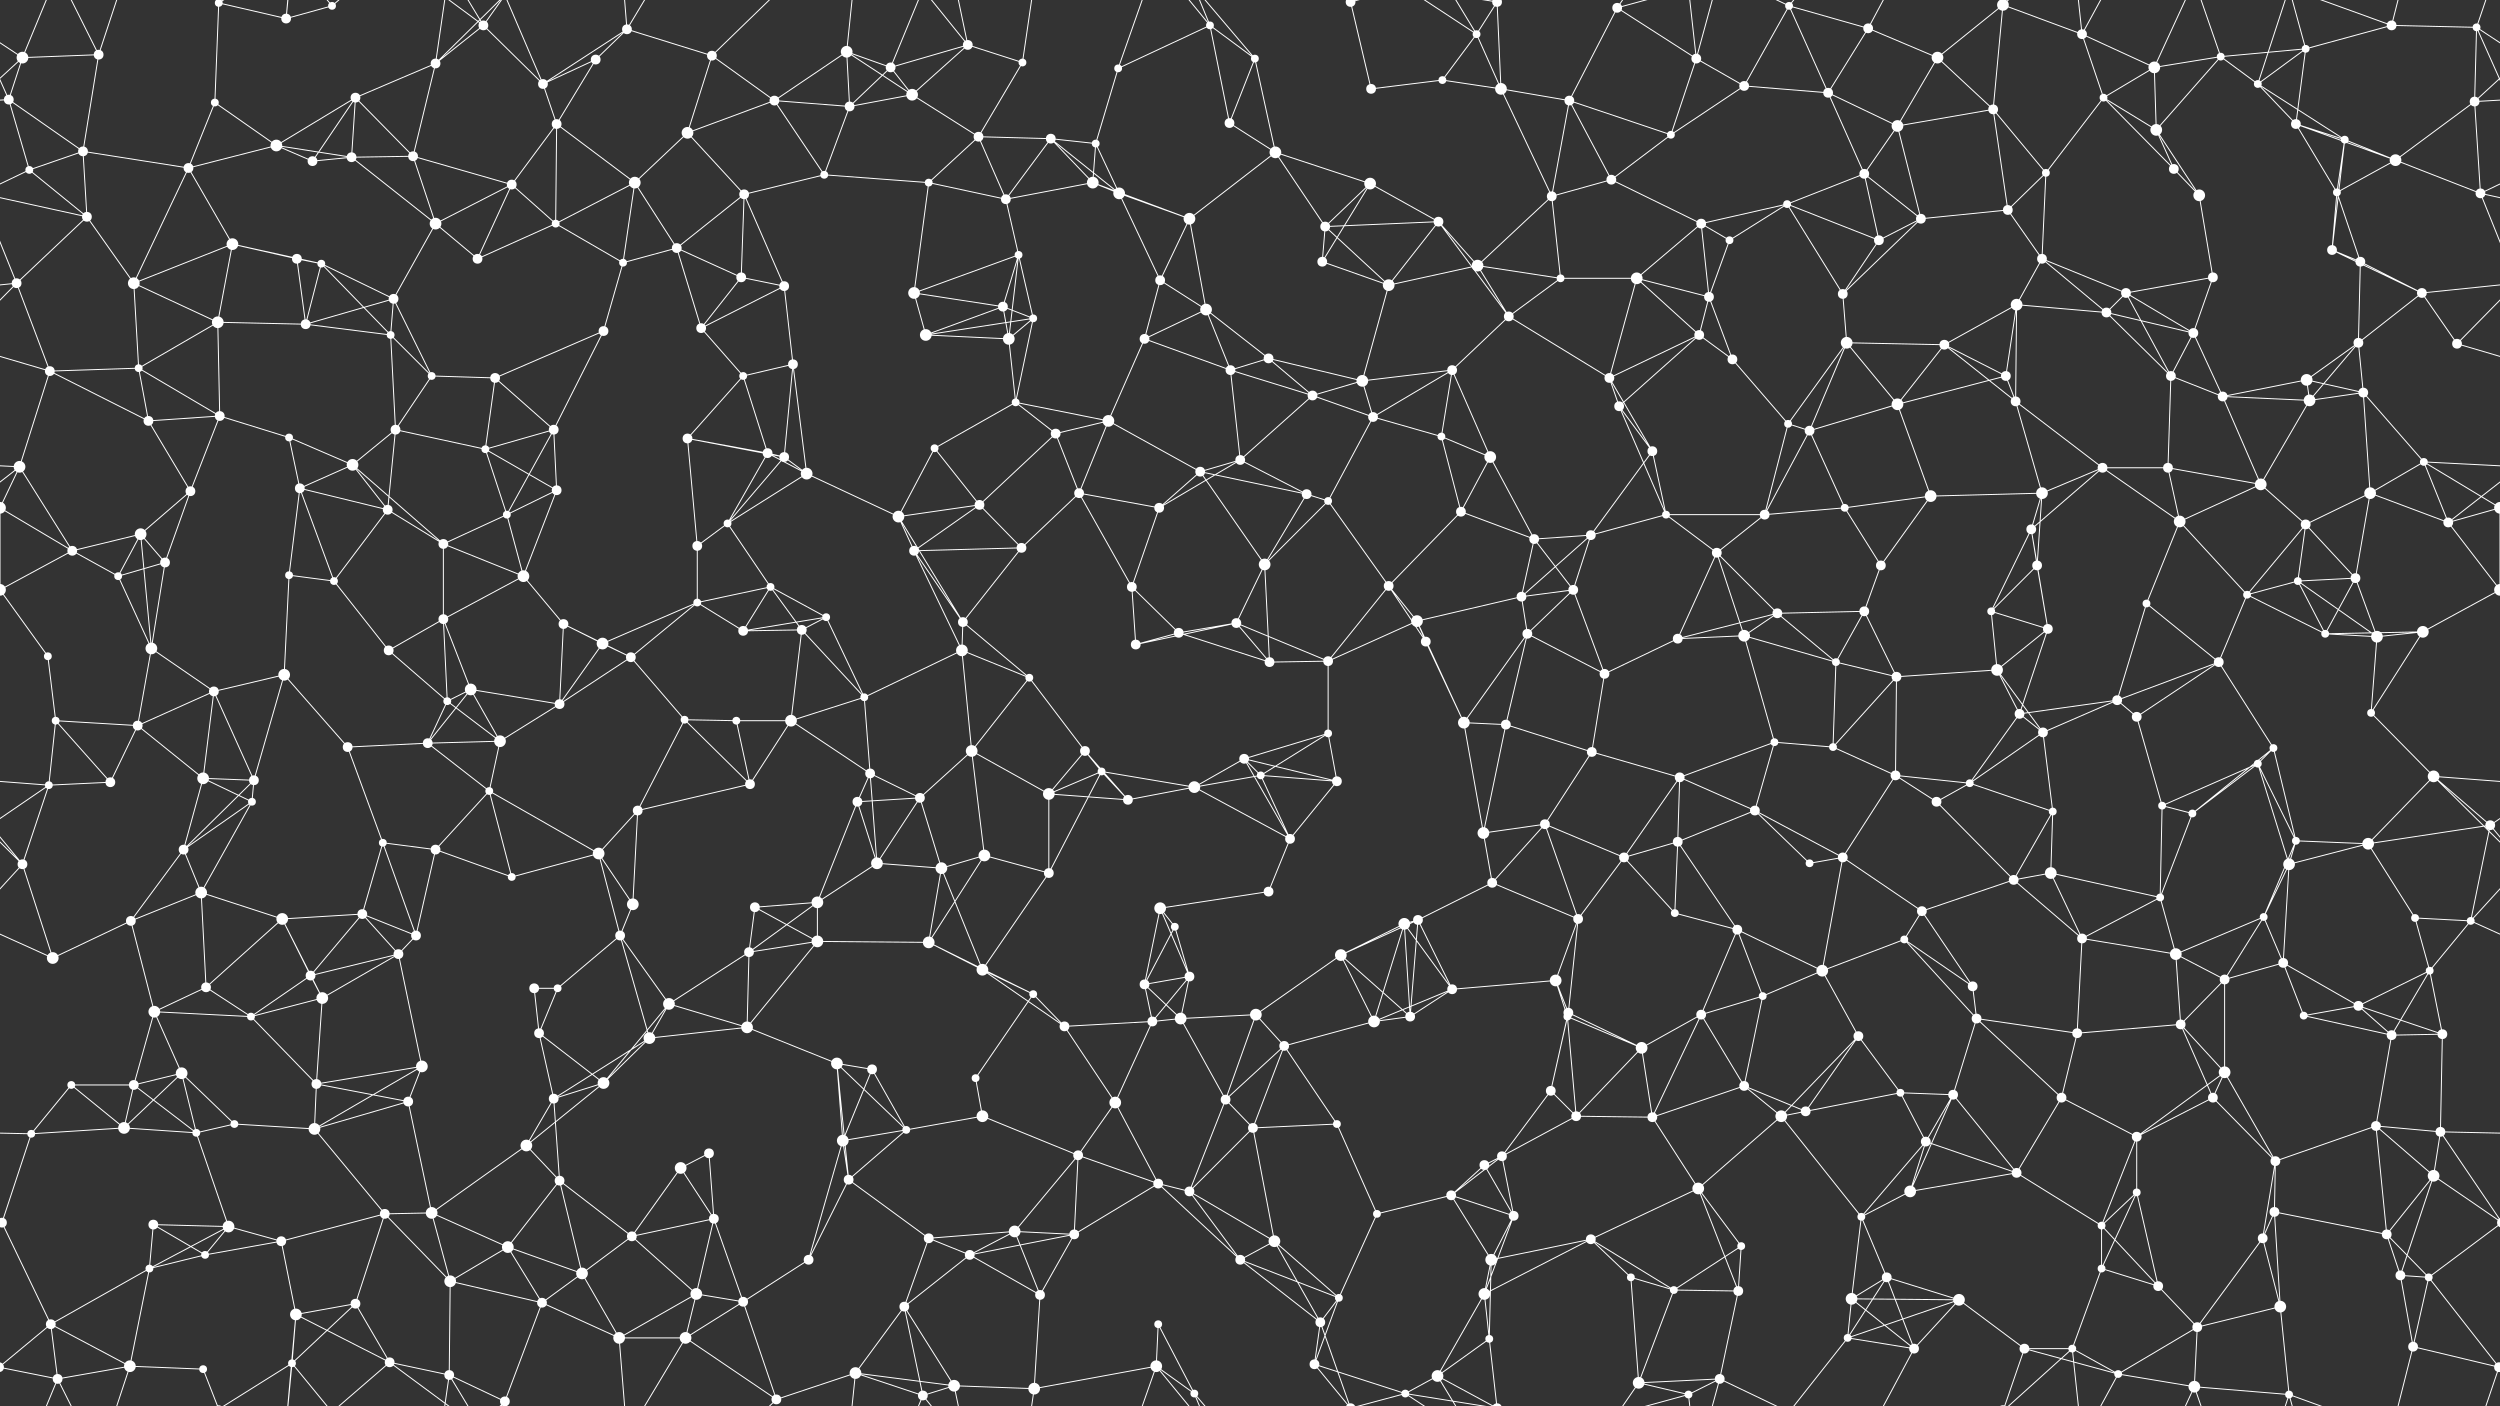 <svg xmlns="http://www.w3.org/2000/svg" width="2560" height="1440" fill="#fff"><rect width="100%" height="100%" fill="#333333" stroke="none"/><circle cx="23" cy="59" r="6"/><circle cx="101" cy="56" r="5"/><circle cx="224" cy="3" r="4"/><circle cx="224" cy="1443" r="4"/><circle cx="293" cy="19" r="5"/><circle cx="340" cy="6" r="4"/><circle cx="446" cy="65" r="5"/><circle cx="495" cy="26" r="5"/><circle cx="610" cy="61" r="5"/><circle cx="642" cy="30" r="5"/><circle cx="729" cy="57" r="5"/><circle cx="867" cy="53" r="6"/><circle cx="912" cy="69" r="5"/><circle cx="991" cy="46" r="5"/><circle cx="1047" cy="64" r="4"/><circle cx="1145" cy="70" r="4"/><circle cx="1239" cy="26" r="4"/><circle cx="1285" cy="60" r="4"/><circle cx="1383" cy="2" r="5"/><circle cx="1383" cy="1442" r="5"/><circle cx="1512" cy="35" r="4"/><circle cx="1533" cy="2" r="5"/><circle cx="1533" cy="1442" r="5"/><circle cx="1656" cy="8" r="5"/><circle cx="1737" cy="60" r="5"/><circle cx="1832" cy="6" r="4"/><circle cx="1913" cy="29" r="5"/><circle cx="1984" cy="59" r="6"/><circle cx="2051" cy="5" r="6"/><circle cx="2051" cy="1445" r="6"/><circle cx="2132" cy="35" r="5"/><circle cx="2206" cy="69" r="6"/><circle cx="2274" cy="58" r="4"/><circle cx="2361" cy="50" r="4"/><circle cx="2449" cy="26" r="5"/><circle cx="2536" cy="28" r="4"/><circle cx="9" cy="102" r="5"/><circle cx="85" cy="155" r="5"/><circle cx="220" cy="105" r="4"/><circle cx="283" cy="149" r="6"/><circle cx="364" cy="100" r="5"/><circle cx="423" cy="160" r="5"/><circle cx="556" cy="86" r="5"/><circle cx="570" cy="127" r="5"/><circle cx="704" cy="136" r="6"/><circle cx="793" cy="103" r="5"/><circle cx="870" cy="109" r="5"/><circle cx="934" cy="97" r="6"/><circle cx="1002" cy="140" r="5"/><circle cx="1076" cy="142" r="5"/><circle cx="1122" cy="147" r="4"/><circle cx="1259" cy="126" r="5"/><circle cx="1306" cy="156" r="6"/><circle cx="1404" cy="91" r="5"/><circle cx="1477" cy="82" r="4"/><circle cx="1537" cy="91" r="6"/><circle cx="1607" cy="103" r="5"/><circle cx="1711" cy="138" r="4"/><circle cx="1786" cy="88" r="5"/><circle cx="1872" cy="95" r="5"/><circle cx="1943" cy="129" r="6"/><circle cx="2041" cy="112" r="5"/><circle cx="2154" cy="100" r="4"/><circle cx="2208" cy="133" r="6"/><circle cx="2312" cy="86" r="4"/><circle cx="2351" cy="127" r="5"/><circle cx="2401" cy="143" r="4"/><circle cx="2534" cy="104" r="5"/><circle cx="30" cy="174" r="4"/><circle cx="89" cy="222" r="5"/><circle cx="193" cy="172" r="5"/><circle cx="320" cy="165" r="5"/><circle cx="360" cy="161" r="5"/><circle cx="446" cy="229" r="6"/><circle cx="524" cy="189" r="5"/><circle cx="569" cy="229" r="4"/><circle cx="650" cy="187" r="6"/><circle cx="762" cy="199" r="5"/><circle cx="844" cy="179" r="4"/><circle cx="951" cy="187" r="4"/><circle cx="1030" cy="204" r="5"/><circle cx="1119" cy="187" r="6"/><circle cx="1146" cy="198" r="6"/><circle cx="1218" cy="224" r="6"/><circle cx="1357" cy="232" r="5"/><circle cx="1403" cy="188" r="6"/><circle cx="1473" cy="227" r="5"/><circle cx="1589" cy="201" r="5"/><circle cx="1650" cy="184" r="5"/><circle cx="1742" cy="229" r="5"/><circle cx="1830" cy="209" r="4"/><circle cx="1909" cy="178" r="5"/><circle cx="1967" cy="224" r="5"/><circle cx="2056" cy="215" r="5"/><circle cx="2095" cy="177" r="4"/><circle cx="2226" cy="173" r="5"/><circle cx="2252" cy="200" r="6"/><circle cx="2393" cy="197" r="4"/><circle cx="2453" cy="164" r="6"/><circle cx="2540" cy="198" r="5"/><circle cx="17" cy="290" r="5"/><circle cx="137" cy="290" r="6"/><circle cx="238" cy="250" r="6"/><circle cx="304" cy="265" r="5"/><circle cx="329" cy="270" r="4"/><circle cx="403" cy="306" r="5"/><circle cx="489" cy="265" r="5"/><circle cx="638" cy="269" r="4"/><circle cx="693" cy="254" r="5"/><circle cx="759" cy="284" r="5"/><circle cx="803" cy="293" r="5"/><circle cx="936" cy="300" r="6"/><circle cx="1027" cy="314" r="5"/><circle cx="1043" cy="261" r="4"/><circle cx="1188" cy="287" r="5"/><circle cx="1235" cy="317" r="6"/><circle cx="1354" cy="268" r="5"/><circle cx="1422" cy="292" r="6"/><circle cx="1513" cy="272" r="6"/><circle cx="1598" cy="285" r="4"/><circle cx="1676" cy="285" r="6"/><circle cx="1750" cy="304" r="5"/><circle cx="1771" cy="246" r="4"/><circle cx="1887" cy="301" r="5"/><circle cx="1924" cy="246" r="5"/><circle cx="2065" cy="312" r="6"/><circle cx="2091" cy="265" r="5"/><circle cx="2177" cy="300" r="5"/><circle cx="2266" cy="284" r="5"/><circle cx="2388" cy="256" r="5"/><circle cx="2417" cy="268" r="5"/><circle cx="2480" cy="300" r="5"/><circle cx="51" cy="380" r="5"/><circle cx="142" cy="377" r="4"/><circle cx="223" cy="330" r="6"/><circle cx="313" cy="332" r="5"/><circle cx="400" cy="343" r="4"/><circle cx="442" cy="385" r="4"/><circle cx="507" cy="387" r="5"/><circle cx="618" cy="339" r="5"/><circle cx="718" cy="336" r="5"/><circle cx="761" cy="385" r="4"/><circle cx="812" cy="373" r="5"/><circle cx="948" cy="343" r="6"/><circle cx="1033" cy="347" r="6"/><circle cx="1058" cy="326" r="4"/><circle cx="1172" cy="347" r="5"/><circle cx="1260" cy="379" r="5"/><circle cx="1299" cy="367" r="5"/><circle cx="1395" cy="390" r="6"/><circle cx="1487" cy="379" r="5"/><circle cx="1545" cy="324" r="5"/><circle cx="1648" cy="387" r="5"/><circle cx="1740" cy="343" r="5"/><circle cx="1774" cy="368" r="5"/><circle cx="1891" cy="351" r="6"/><circle cx="1991" cy="353" r="5"/><circle cx="2054" cy="385" r="5"/><circle cx="2157" cy="320" r="5"/><circle cx="2223" cy="385" r="5"/><circle cx="2246" cy="341" r="5"/><circle cx="2362" cy="389" r="6"/><circle cx="2415" cy="351" r="5"/><circle cx="2516" cy="352" r="5"/><circle cx="20" cy="478" r="6"/><circle cx="152" cy="431" r="5"/><circle cx="225" cy="426" r="5"/><circle cx="296" cy="448" r="4"/><circle cx="361" cy="476" r="6"/><circle cx="405" cy="440" r="5"/><circle cx="497" cy="460" r="4"/><circle cx="567" cy="440" r="5"/><circle cx="704" cy="449" r="5"/><circle cx="786" cy="464" r="5"/><circle cx="803" cy="468" r="5"/><circle cx="957" cy="459" r="4"/><circle cx="1040" cy="412" r="4"/><circle cx="1081" cy="444" r="5"/><circle cx="1135" cy="431" r="6"/><circle cx="1270" cy="471" r="5"/><circle cx="1344" cy="405" r="5"/><circle cx="1406" cy="427" r="5"/><circle cx="1476" cy="447" r="4"/><circle cx="1526" cy="468" r="6"/><circle cx="1658" cy="416" r="5"/><circle cx="1692" cy="462" r="5"/><circle cx="1831" cy="434" r="4"/><circle cx="1853" cy="441" r="5"/><circle cx="1943" cy="414" r="6"/><circle cx="2064" cy="411" r="5"/><circle cx="2153" cy="479" r="5"/><circle cx="2220" cy="479" r="5"/><circle cx="2276" cy="406" r="5"/><circle cx="2365" cy="410" r="6"/><circle cx="2420" cy="402" r="5"/><circle cx="2482" cy="473" r="4"/><circle cx="0" cy="520" r="6"/><circle cx="2560" cy="520" r="6"/><circle cx="144" cy="547" r="6"/><circle cx="195" cy="503" r="5"/><circle cx="307" cy="500" r="5"/><circle cx="397" cy="522" r="5"/><circle cx="454" cy="557" r="5"/><circle cx="519" cy="527" r="4"/><circle cx="570" cy="502" r="5"/><circle cx="714" cy="559" r="5"/><circle cx="745" cy="536" r="4"/><circle cx="826" cy="485" r="6"/><circle cx="920" cy="529" r="6"/><circle cx="1003" cy="517" r="5"/><circle cx="1105" cy="505" r="5"/><circle cx="1187" cy="520" r="5"/><circle cx="1229" cy="483" r="5"/><circle cx="1338" cy="506" r="5"/><circle cx="1360" cy="513" r="4"/><circle cx="1496" cy="524" r="5"/><circle cx="1571" cy="552" r="5"/><circle cx="1629" cy="548" r="5"/><circle cx="1706" cy="527" r="4"/><circle cx="1807" cy="527" r="5"/><circle cx="1889" cy="520" r="4"/><circle cx="1977" cy="508" r="6"/><circle cx="2080" cy="542" r="5"/><circle cx="2091" cy="505" r="6"/><circle cx="2232" cy="534" r="6"/><circle cx="2315" cy="496" r="6"/><circle cx="2361" cy="537" r="5"/><circle cx="2427" cy="505" r="6"/><circle cx="2507" cy="535" r="5"/><circle cx="74" cy="564" r="5"/><circle cx="121" cy="590" r="4"/><circle cx="169" cy="576" r="5"/><circle cx="296" cy="589" r="4"/><circle cx="342" cy="595" r="4"/><circle cx="454" cy="634" r="5"/><circle cx="536" cy="590" r="6"/><circle cx="577" cy="639" r="5"/><circle cx="714" cy="617" r="4"/><circle cx="789" cy="601" r="4"/><circle cx="846" cy="632" r="4"/><circle cx="936" cy="564" r="5"/><circle cx="986" cy="637" r="5"/><circle cx="1046" cy="561" r="5"/><circle cx="1159" cy="601" r="5"/><circle cx="1266" cy="638" r="5"/><circle cx="1295" cy="578" r="6"/><circle cx="1422" cy="600" r="5"/><circle cx="1451" cy="636" r="6"/><circle cx="1558" cy="611" r="5"/><circle cx="1611" cy="604" r="5"/><circle cx="1758" cy="566" r="5"/><circle cx="1820" cy="628" r="5"/><circle cx="1909" cy="626" r="5"/><circle cx="1926" cy="579" r="5"/><circle cx="2039" cy="626" r="4"/><circle cx="2086" cy="579" r="5"/><circle cx="2198" cy="618" r="4"/><circle cx="2301" cy="609" r="4"/><circle cx="2353" cy="595" r="4"/><circle cx="2412" cy="592" r="5"/><circle cx="2560" cy="604" r="6"/><circle cx="-0" cy="604" r="6"/><circle cx="49" cy="672" r="4"/><circle cx="155" cy="664" r="6"/><circle cx="219" cy="708" r="5"/><circle cx="291" cy="691" r="6"/><circle cx="398" cy="666" r="5"/><circle cx="458" cy="718" r="4"/><circle cx="482" cy="706" r="6"/><circle cx="617" cy="659" r="6"/><circle cx="646" cy="673" r="5"/><circle cx="761" cy="646" r="5"/><circle cx="821" cy="645" r="5"/><circle cx="885" cy="714" r="4"/><circle cx="985" cy="666" r="6"/><circle cx="1054" cy="694" r="4"/><circle cx="1163" cy="660" r="5"/><circle cx="1207" cy="648" r="5"/><circle cx="1300" cy="678" r="5"/><circle cx="1360" cy="677" r="5"/><circle cx="1460" cy="657" r="5"/><circle cx="1564" cy="649" r="5"/><circle cx="1643" cy="690" r="5"/><circle cx="1718" cy="654" r="5"/><circle cx="1786" cy="651" r="6"/><circle cx="1880" cy="678" r="4"/><circle cx="1942" cy="693" r="5"/><circle cx="2045" cy="686" r="6"/><circle cx="2097" cy="644" r="5"/><circle cx="2168" cy="717" r="5"/><circle cx="2272" cy="678" r="5"/><circle cx="2381" cy="649" r="4"/><circle cx="2434" cy="652" r="6"/><circle cx="2481" cy="647" r="6"/><circle cx="57" cy="738" r="4"/><circle cx="141" cy="743" r="5"/><circle cx="208" cy="797" r="6"/><circle cx="260" cy="799" r="5"/><circle cx="356" cy="765" r="5"/><circle cx="438" cy="761" r="5"/><circle cx="512" cy="759" r="6"/><circle cx="573" cy="721" r="5"/><circle cx="701" cy="737" r="4"/><circle cx="754" cy="738" r="4"/><circle cx="810" cy="738" r="6"/><circle cx="891" cy="792" r="5"/><circle cx="995" cy="769" r="6"/><circle cx="1111" cy="769" r="5"/><circle cx="1128" cy="790" r="4"/><circle cx="1274" cy="777" r="5"/><circle cx="1291" cy="794" r="4"/><circle cx="1360" cy="751" r="4"/><circle cx="1499" cy="740" r="6"/><circle cx="1542" cy="742" r="5"/><circle cx="1630" cy="770" r="5"/><circle cx="1720" cy="796" r="5"/><circle cx="1817" cy="760" r="4"/><circle cx="1877" cy="765" r="4"/><circle cx="1941" cy="794" r="5"/><circle cx="2068" cy="731" r="5"/><circle cx="2092" cy="750" r="5"/><circle cx="2188" cy="734" r="5"/><circle cx="2312" cy="782" r="4"/><circle cx="2328" cy="766" r="4"/><circle cx="2428" cy="730" r="4"/><circle cx="2492" cy="795" r="6"/><circle cx="50" cy="804" r="4"/><circle cx="113" cy="801" r="5"/><circle cx="188" cy="870" r="5"/><circle cx="258" cy="821" r="4"/><circle cx="392" cy="863" r="4"/><circle cx="446" cy="870" r="5"/><circle cx="501" cy="810" r="4"/><circle cx="613" cy="874" r="6"/><circle cx="653" cy="830" r="5"/><circle cx="768" cy="803" r="5"/><circle cx="878" cy="821" r="5"/><circle cx="942" cy="817" r="5"/><circle cx="1008" cy="876" r="6"/><circle cx="1074" cy="813" r="6"/><circle cx="1155" cy="819" r="5"/><circle cx="1223" cy="806" r="6"/><circle cx="1321" cy="859" r="5"/><circle cx="1369" cy="800" r="5"/><circle cx="1519" cy="853" r="6"/><circle cx="1582" cy="844" r="5"/><circle cx="1663" cy="878" r="5"/><circle cx="1718" cy="862" r="5"/><circle cx="1797" cy="830" r="5"/><circle cx="1887" cy="878" r="5"/><circle cx="1983" cy="821" r="5"/><circle cx="2017" cy="802" r="4"/><circle cx="2102" cy="831" r="4"/><circle cx="2214" cy="825" r="4"/><circle cx="2245" cy="833" r="4"/><circle cx="2351" cy="861" r="4"/><circle cx="2425" cy="864" r="6"/><circle cx="2550" cy="845" r="5"/><circle cx="23" cy="885" r="5"/><circle cx="134" cy="943" r="5"/><circle cx="206" cy="914" r="6"/><circle cx="289" cy="941" r="6"/><circle cx="371" cy="936" r="5"/><circle cx="426" cy="958" r="5"/><circle cx="524" cy="898" r="4"/><circle cx="635" cy="958" r="5"/><circle cx="648" cy="926" r="6"/><circle cx="773" cy="929" r="5"/><circle cx="837" cy="924" r="6"/><circle cx="898" cy="884" r="6"/><circle cx="964" cy="889" r="6"/><circle cx="1074" cy="894" r="5"/><circle cx="1188" cy="930" r="6"/><circle cx="1203" cy="949" r="4"/><circle cx="1299" cy="913" r="5"/><circle cx="1438" cy="946" r="6"/><circle cx="1452" cy="942" r="5"/><circle cx="1528" cy="904" r="5"/><circle cx="1616" cy="941" r="5"/><circle cx="1715" cy="935" r="4"/><circle cx="1779" cy="952" r="5"/><circle cx="1853" cy="884" r="4"/><circle cx="1968" cy="933" r="5"/><circle cx="2062" cy="901" r="5"/><circle cx="2100" cy="894" r="6"/><circle cx="2212" cy="919" r="4"/><circle cx="2318" cy="939" r="4"/><circle cx="2344" cy="885" r="6"/><circle cx="2473" cy="940" r="4"/><circle cx="2530" cy="943" r="4"/><circle cx="54" cy="981" r="6"/><circle cx="158" cy="1036" r="6"/><circle cx="211" cy="1011" r="5"/><circle cx="318" cy="999" r="5"/><circle cx="330" cy="1022" r="6"/><circle cx="408" cy="977" r="5"/><circle cx="547" cy="1012" r="5"/><circle cx="571" cy="1012" r="4"/><circle cx="685" cy="1028" r="6"/><circle cx="767" cy="975" r="5"/><circle cx="837" cy="964" r="6"/><circle cx="951" cy="965" r="6"/><circle cx="1006" cy="993" r="6"/><circle cx="1058" cy="1018" r="4"/><circle cx="1172" cy="1008" r="5"/><circle cx="1218" cy="1000" r="5"/><circle cx="1286" cy="1039" r="6"/><circle cx="1373" cy="978" r="6"/><circle cx="1487" cy="1013" r="5"/><circle cx="1593" cy="1004" r="6"/><circle cx="1606" cy="1037" r="5"/><circle cx="1742" cy="1039" r="5"/><circle cx="1805" cy="1020" r="4"/><circle cx="1866" cy="994" r="6"/><circle cx="1950" cy="962" r="4"/><circle cx="2020" cy="1010" r="5"/><circle cx="2132" cy="961" r="5"/><circle cx="2228" cy="977" r="6"/><circle cx="2278" cy="1003" r="5"/><circle cx="2338" cy="986" r="5"/><circle cx="2415" cy="1030" r="5"/><circle cx="2488" cy="994" r="4"/><circle cx="73" cy="1111" r="4"/><circle cx="137" cy="1111" r="5"/><circle cx="186" cy="1099" r="6"/><circle cx="257" cy="1041" r="4"/><circle cx="324" cy="1110" r="5"/><circle cx="432" cy="1092" r="6"/><circle cx="552" cy="1058" r="5"/><circle cx="618" cy="1109" r="6"/><circle cx="665" cy="1063" r="6"/><circle cx="765" cy="1052" r="6"/><circle cx="857" cy="1089" r="6"/><circle cx="893" cy="1095" r="5"/><circle cx="999" cy="1104" r="4"/><circle cx="1090" cy="1051" r="5"/><circle cx="1180" cy="1046" r="5"/><circle cx="1209" cy="1043" r="6"/><circle cx="1315" cy="1071" r="5"/><circle cx="1407" cy="1046" r="6"/><circle cx="1444" cy="1041" r="5"/><circle cx="1588" cy="1117" r="5"/><circle cx="1605" cy="1041" r="4"/><circle cx="1681" cy="1073" r="6"/><circle cx="1786" cy="1112" r="5"/><circle cx="1903" cy="1061" r="5"/><circle cx="1946" cy="1119" r="4"/><circle cx="2024" cy="1043" r="5"/><circle cx="2127" cy="1058" r="5"/><circle cx="2233" cy="1049" r="5"/><circle cx="2278" cy="1098" r="6"/><circle cx="2359" cy="1040" r="4"/><circle cx="2449" cy="1060" r="5"/><circle cx="2501" cy="1059" r="5"/><circle cx="32" cy="1161" r="4"/><circle cx="127" cy="1155" r="6"/><circle cx="201" cy="1160" r="4"/><circle cx="240" cy="1151" r="4"/><circle cx="322" cy="1156" r="6"/><circle cx="418" cy="1128" r="5"/><circle cx="539" cy="1173" r="6"/><circle cx="567" cy="1125" r="5"/><circle cx="697" cy="1196" r="6"/><circle cx="726" cy="1181" r="5"/><circle cx="863" cy="1168" r="6"/><circle cx="928" cy="1157" r="4"/><circle cx="1006" cy="1143" r="6"/><circle cx="1104" cy="1183" r="5"/><circle cx="1142" cy="1129" r="6"/><circle cx="1255" cy="1126" r="5"/><circle cx="1283" cy="1155" r="5"/><circle cx="1369" cy="1151" r="4"/><circle cx="1520" cy="1193" r="5"/><circle cx="1538" cy="1184" r="5"/><circle cx="1614" cy="1143" r="5"/><circle cx="1692" cy="1144" r="5"/><circle cx="1824" cy="1143" r="6"/><circle cx="1849" cy="1138" r="5"/><circle cx="1972" cy="1169" r="5"/><circle cx="2000" cy="1121" r="5"/><circle cx="2111" cy="1124" r="5"/><circle cx="2188" cy="1164" r="5"/><circle cx="2266" cy="1124" r="5"/><circle cx="2330" cy="1189" r="5"/><circle cx="2433" cy="1153" r="5"/><circle cx="2499" cy="1159" r="5"/><circle cx="2" cy="1252" r="5"/><circle cx="2562" cy="1252" r="5"/><circle cx="157" cy="1254" r="5"/><circle cx="234" cy="1256" r="6"/><circle cx="288" cy="1271" r="5"/><circle cx="394" cy="1243" r="5"/><circle cx="442" cy="1242" r="6"/><circle cx="520" cy="1277" r="6"/><circle cx="573" cy="1209" r="5"/><circle cx="647" cy="1266" r="5"/><circle cx="731" cy="1248" r="5"/><circle cx="869" cy="1208" r="5"/><circle cx="951" cy="1268" r="5"/><circle cx="1039" cy="1261" r="6"/><circle cx="1100" cy="1264" r="5"/><circle cx="1186" cy="1212" r="5"/><circle cx="1218" cy="1220" r="5"/><circle cx="1305" cy="1271" r="6"/><circle cx="1410" cy="1243" r="4"/><circle cx="1486" cy="1224" r="5"/><circle cx="1550" cy="1245" r="5"/><circle cx="1629" cy="1269" r="5"/><circle cx="1739" cy="1217" r="6"/><circle cx="1783" cy="1276" r="4"/><circle cx="1906" cy="1246" r="4"/><circle cx="1956" cy="1220" r="6"/><circle cx="2065" cy="1201" r="5"/><circle cx="2152" cy="1255" r="4"/><circle cx="2188" cy="1221" r="4"/><circle cx="2317" cy="1268" r="5"/><circle cx="2329" cy="1241" r="5"/><circle cx="2444" cy="1264" r="5"/><circle cx="2492" cy="1204" r="6"/><circle cx="52" cy="1356" r="5"/><circle cx="153" cy="1299" r="4"/><circle cx="210" cy="1285" r="4"/><circle cx="303" cy="1346" r="6"/><circle cx="364" cy="1335" r="5"/><circle cx="461" cy="1312" r="6"/><circle cx="555" cy="1334" r="5"/><circle cx="596" cy="1304" r="6"/><circle cx="713" cy="1325" r="6"/><circle cx="761" cy="1333" r="5"/><circle cx="828" cy="1290" r="5"/><circle cx="926" cy="1338" r="5"/><circle cx="993" cy="1285" r="5"/><circle cx="1065" cy="1326" r="5"/><circle cx="1186" cy="1356" r="4"/><circle cx="1270" cy="1290" r="5"/><circle cx="1352" cy="1354" r="5"/><circle cx="1371" cy="1329" r="4"/><circle cx="1520" cy="1325" r="6"/><circle cx="1527" cy="1290" r="6"/><circle cx="1670" cy="1308" r="4"/><circle cx="1714" cy="1321" r="4"/><circle cx="1780" cy="1322" r="5"/><circle cx="1896" cy="1330" r="6"/><circle cx="1932" cy="1308" r="5"/><circle cx="2006" cy="1331" r="6"/><circle cx="2152" cy="1299" r="4"/><circle cx="2210" cy="1317" r="5"/><circle cx="2250" cy="1359" r="5"/><circle cx="2335" cy="1338" r="6"/><circle cx="2458" cy="1306" r="5"/><circle cx="2487" cy="1308" r="4"/><circle cx="59" cy="1412" r="5"/><circle cx="133" cy="1399" r="6"/><circle cx="208" cy="1402" r="4"/><circle cx="299" cy="1396" r="4"/><circle cx="399" cy="1395" r="5"/><circle cx="460" cy="1408" r="5"/><circle cx="517" cy="1435" r="5"/><circle cx="634" cy="1370" r="6"/><circle cx="702" cy="1370" r="6"/><circle cx="795" cy="1433" r="5"/><circle cx="876" cy="1406" r="6"/><circle cx="945" cy="1429" r="5"/><circle cx="977" cy="1419" r="6"/><circle cx="1059" cy="1422" r="6"/><circle cx="1184" cy="1399" r="6"/><circle cx="1223" cy="1427" r="4"/><circle cx="1346" cy="1397" r="5"/><circle cx="1439" cy="1427" r="4"/><circle cx="1472" cy="1409" r="6"/><circle cx="1525" cy="1371" r="4"/><circle cx="1678" cy="1416" r="6"/><circle cx="1729" cy="1428" r="4"/><circle cx="1761" cy="1412" r="5"/><circle cx="1892" cy="1370" r="4"/><circle cx="1960" cy="1381" r="5"/><circle cx="2073" cy="1381" r="5"/><circle cx="2122" cy="1381" r="4"/><circle cx="2169" cy="1407" r="4"/><circle cx="2247" cy="1420" r="6"/><circle cx="2344" cy="1428" r="4"/><circle cx="2471" cy="1379" r="5"/><circle cx="2559" cy="1400" r="5"/><circle cx="-1" cy="1400" r="5"/><path stroke="#fff" d="M23 59L101 56M23 59L-24 28M23 59L9 102M23 59L-26 104M23 59L59 -28M2583 59L2536 28M2583 59L2534 104M23 1499L59 1412M101 56L85 155M101 56L59 -28M101 56L133 -41M101 1496L59 1412M101 1496L133 1399M224 3L293 19M224 3L220 105M224 3L208 -38M224 3L299 -44M224 1443L208 1402M224 1443L299 1396M293 19L340 6M293 19L303 -94M293 19L299 -44M293 1459L303 1346M293 1459L299 1396M340 6L299 -44M340 6L399 -45M340 1446L299 1396M340 1446L399 1395M446 65L495 26M446 65L364 100M446 65L423 160M446 65L460 -32M446 65L517 -5M446 1505L460 1408M446 1505L517 1435M495 26L556 86M495 26L399 -45M495 26L460 -32M495 26L517 -5M495 1466L399 1395M495 1466L460 1408M495 1466L517 1435M610 61L642 30M610 61L556 86M610 61L570 127M642 30L729 57M642 30L556 86M642 30L634 -70M642 30L702 -70M642 1470L634 1370M642 1470L702 1370M729 57L704 136M729 57L793 103M729 57L795 -7M729 1497L795 1433M867 53L912 69M867 53L793 103M867 53L870 109M867 53L934 97M867 53L876 -34M867 1493L876 1406M912 69L991 46M912 69L870 109M912 69L934 97M912 69L945 -11M912 1509L945 1429M991 46L1047 64M991 46L934 97M991 46L945 -11M991 46L977 -21M991 1486L945 1429M991 1486L977 1419M1047 64L1002 140M1047 64L1059 -18M1047 1504L1059 1422M1145 70L1239 26M1145 70L1122 147M1145 70L1184 -41M1145 1510L1184 1399M1239 26L1285 60M1239 26L1259 126M1239 26L1184 -41M1239 26L1223 -13M1239 1466L1184 1399M1239 1466L1223 1427M1285 60L1259 126M1285 60L1306 156M1285 60L1223 -13M1285 1500L1223 1427M1383 2L1404 91M1383 2L1352 -86M1383 2L1346 -43M1383 2L1439 -13M1383 1442L1352 1354M1383 1442L1346 1397M1383 1442L1439 1427M1512 35L1533 2M1512 35L1477 82M1512 35L1537 91M1512 35L1439 -13M1512 35L1472 -31M1512 1475L1439 1427M1512 1475L1472 1409M1533 2L1537 91M1533 2L1439 -13M1533 2L1472 -31M1533 2L1525 -69M1533 1442L1439 1427M1533 1442L1472 1409M1533 1442L1525 1371M1656 8L1737 60M1656 8L1607 103M1656 8L1678 -24M1656 8L1729 -12M1656 1448L1678 1416M1656 1448L1729 1428M1737 60L1711 138M1737 60L1786 88M1737 60L1729 -12M1737 60L1761 -28M1737 1500L1729 1428M1737 1500L1761 1412M1832 6L1913 29M1832 6L1786 88M1832 6L1872 95M1832 6L1761 -28M1832 6L1892 -70M1832 1446L1761 1412M1832 1446L1892 1370M1913 29L1984 59M1913 29L1872 95M1913 29L1960 -59M1913 1469L1960 1381M1984 59L2051 5M1984 59L1943 129M1984 59L2041 112M2051 5L2132 35M2051 5L2041 112M2051 5L2073 -59M2051 5L2122 -59M2051 1445L2073 1381M2051 1445L2122 1381M2132 35L2206 69M2132 35L2154 100M2132 35L2122 -59M2132 35L2169 -33M2132 1475L2122 1381M2132 1475L2169 1407M2206 69L2274 58M2206 69L2154 100M2206 69L2208 133M2206 69L2247 -20M2206 1509L2247 1420M2274 58L2361 50M2274 58L2208 133M2274 58L2312 86M2274 58L2247 -20M2274 1498L2247 1420M2361 50L2449 26M2361 50L2312 86M2361 50L2351 127M2361 50L2344 -12M2361 1490L2344 1428M2449 26L2536 28M2449 26L2344 -12M2449 26L2471 -61M2449 1466L2344 1428M2449 1466L2471 1379M2536 28L2569 102M2536 28L2534 104M2536 28L2559 -40M-24 28L9 102M2536 1468L2559 1400M9 102L85 155M9 102L-26 104M9 102L30 174M2569 102L2534 104M85 155L30 174M85 155L89 222M85 155L193 172M220 105L283 149M220 105L193 172M283 149L364 100M283 149L193 172M283 149L320 165M283 149L360 161M364 100L423 160M364 100L320 165M364 100L360 161M423 160L360 161M423 160L446 229M423 160L524 189M556 86L570 127M556 86L517 -5M556 1526L517 1435M570 127L524 189M570 127L569 229M570 127L650 187M704 136L793 103M704 136L650 187M704 136L762 199M793 103L870 109M793 103L844 179M870 109L934 97M870 109L844 179M934 97L1002 140M1002 140L1076 142M1002 140L951 187M1002 140L1030 204M1076 142L1122 147M1076 142L1030 204M1076 142L1119 187M1076 142L1146 198M1122 147L1119 187M1122 147L1146 198M1259 126L1306 156M1306 156L1218 224M1306 156L1357 232M1306 156L1403 188M1404 91L1477 82M1477 82L1537 91M1537 91L1607 103M1537 91L1589 201M1607 103L1711 138M1607 103L1589 201M1607 103L1650 184M1711 138L1786 88M1711 138L1650 184M1786 88L1872 95M1872 95L1943 129M1872 95L1909 178M1943 129L2041 112M1943 129L1909 178M1943 129L1967 224M2041 112L2056 215M2041 112L2095 177M2154 100L2208 133M2154 100L2095 177M2154 100L2226 173M2208 133L2226 173M2208 133L2252 200M2312 86L2351 127M2312 86L2401 143M2312 86L2344 -12M2312 1526L2344 1428M2351 127L2401 143M2351 127L2393 197M2351 127L2453 164M2401 143L2393 197M2401 143L2453 164M2401 143L2388 256M2534 104L2453 164M2534 104L2540 198M30 174L89 222M30 174L-20 198M2590 174L2540 198M89 222L-20 198M89 222L17 290M89 222L137 290M2649 222L2540 198M193 172L137 290M193 172L238 250M320 165L360 161M360 161L446 229M446 229L524 189M446 229L403 306M446 229L489 265M524 189L569 229M524 189L489 265M569 229L650 187M569 229L489 265M569 229L638 269M650 187L638 269M650 187L693 254M762 199L844 179M762 199L693 254M762 199L759 284M762 199L803 293M844 179L951 187M951 187L1030 204M951 187L936 300M1030 204L1119 187M1030 204L1043 261M1119 187L1146 198M1119 187L1218 224M1146 198L1218 224M1146 198L1188 287M1218 224L1188 287M1218 224L1235 317M1357 232L1403 188M1357 232L1473 227M1357 232L1354 268M1357 232L1422 292M1403 188L1473 227M1403 188L1354 268M1473 227L1422 292M1473 227L1513 272M1473 227L1545 324M1589 201L1650 184M1589 201L1513 272M1589 201L1598 285M1650 184L1742 229M1742 229L1830 209M1742 229L1676 285M1742 229L1750 304M1742 229L1771 246M1830 209L1909 178M1830 209L1771 246M1830 209L1887 301M1830 209L1924 246M1909 178L1967 224M1909 178L1924 246M1967 224L2056 215M1967 224L1887 301M1967 224L1924 246M2056 215L2095 177M2056 215L2091 265M2095 177L2091 265M2226 173L2252 200M2252 200L2266 284M2393 197L2453 164M2393 197L2388 256M2393 197L2417 268M2453 164L2540 198M2540 198L2577 290M-20 198L17 290M17 290L-80 300M17 290L51 380M17 290L-44 352M2577 290L2480 300M2577 290L2516 352M137 290L238 250M137 290L142 377M137 290L223 330M238 250L304 265M238 250L329 270M238 250L223 330M304 265L329 270M304 265L313 332M329 270L403 306M329 270L313 332M329 270L400 343M403 306L313 332M403 306L400 343M403 306L442 385M638 269L693 254M638 269L618 339M693 254L759 284M693 254L718 336M759 284L803 293M759 284L718 336M803 293L718 336M803 293L812 373M936 300L1027 314M936 300L1043 261M936 300L948 343M1027 314L1043 261M1027 314L948 343M1027 314L1033 347M1027 314L1058 326M1043 261L1033 347M1043 261L1058 326M1188 287L1235 317M1188 287L1172 347M1235 317L1172 347M1235 317L1260 379M1235 317L1299 367M1354 268L1422 292M1422 292L1513 272M1422 292L1395 390M1513 272L1598 285M1513 272L1545 324M1598 285L1676 285M1598 285L1545 324M1676 285L1750 304M1676 285L1648 387M1676 285L1740 343M1750 304L1771 246M1750 304L1740 343M1750 304L1774 368M1887 301L1924 246M1887 301L1891 351M2065 312L2091 265M2065 312L1991 353M2065 312L2054 385M2065 312L2157 320M2065 312L2064 411M2091 265L2177 300M2091 265L2157 320M2177 300L2266 284M2177 300L2157 320M2177 300L2223 385M2177 300L2246 341M2266 284L2246 341M2388 256L2417 268M2388 256L2480 300M2417 268L2480 300M2417 268L2415 351M2480 300L2415 351M2480 300L2516 352M51 380L142 377M51 380L-44 352M51 380L20 478M51 380L152 431M2611 380L2516 352M142 377L223 330M142 377L152 431M142 377L225 426M223 330L313 332M223 330L225 426M313 332L400 343M400 343L442 385M400 343L405 440M442 385L507 387M442 385L405 440M507 387L618 339M507 387L497 460M507 387L567 440M618 339L567 440M718 336L761 385M761 385L812 373M761 385L704 449M761 385L786 464M812 373L803 468M812 373L826 485M948 343L1033 347M948 343L1058 326M1033 347L1058 326M1033 347L1040 412M1058 326L1040 412M1172 347L1260 379M1172 347L1135 431M1260 379L1299 367M1260 379L1270 471M1260 379L1344 405M1299 367L1395 390M1299 367L1344 405M1395 390L1487 379M1395 390L1344 405M1395 390L1406 427M1487 379L1545 324M1487 379L1406 427M1487 379L1476 447M1487 379L1526 468M1545 324L1648 387M1648 387L1740 343M1648 387L1658 416M1648 387L1692 462M1740 343L1774 368M1740 343L1658 416M1774 368L1831 434M1891 351L1991 353M1891 351L1831 434M1891 351L1853 441M1891 351L1943 414M1991 353L2054 385M1991 353L1943 414M1991 353L2064 411M2054 385L1943 414M2054 385L2064 411M2157 320L2223 385M2157 320L2246 341M2223 385L2246 341M2223 385L2220 479M2223 385L2276 406M2246 341L2276 406M2362 389L2415 351M2362 389L2276 406M2362 389L2365 410M2362 389L2420 402M2415 351L2365 410M2415 351L2420 402M20 478L-78 473M20 478L0 520M20 478L-53 535M20 478L74 564M2580 478L2482 473M2580 478L2507 535M152 431L225 426M152 431L195 503M225 426L296 448M225 426L195 503M296 448L361 476M296 448L307 500M361 476L405 440M361 476L307 500M361 476L397 522M361 476L454 557M405 440L497 460M405 440L397 522M497 460L567 440M497 460L519 527M497 460L570 502M567 440L519 527M567 440L570 502M704 449L786 464M704 449L803 468M704 449L714 559M786 464L803 468M786 464L745 536M786 464L826 485M803 468L745 536M803 468L826 485M957 459L1040 412M957 459L920 529M957 459L1003 517M1040 412L1081 444M1040 412L1135 431M1081 444L1135 431M1081 444L1003 517M1081 444L1105 505M1135 431L1105 505M1135 431L1229 483M1270 471L1344 405M1270 471L1187 520M1270 471L1229 483M1270 471L1338 506M1344 405L1406 427M1406 427L1476 447M1406 427L1360 513M1476 447L1526 468M1476 447L1496 524M1526 468L1496 524M1526 468L1571 552M1658 416L1692 462M1658 416L1706 527M1692 462L1629 548M1692 462L1706 527M1831 434L1853 441M1831 434L1807 527M1853 441L1943 414M1853 441L1807 527M1853 441L1889 520M1943 414L1977 508M2064 411L2153 479M2064 411L2091 505M2153 479L2220 479M2153 479L2080 542M2153 479L2091 505M2153 479L2232 534M2220 479L2232 534M2220 479L2315 496M2276 406L2365 410M2276 406L2315 496M2365 410L2420 402M2365 410L2315 496M2420 402L2482 473M2420 402L2427 505M2482 473L2560 520M2482 473L2427 505M2482 473L2507 535M-78 473L0 520M0 520L-53 535M0 520L74 564M0 520L-0 604M2560 520L2507 535M2560 520L2560 604M144 547L195 503M144 547L74 564M144 547L121 590M144 547L169 576M144 547L155 664M195 503L169 576M307 500L397 522M307 500L296 589M307 500L342 595M397 522L454 557M397 522L342 595M454 557L519 527M454 557L454 634M454 557L536 590M519 527L570 502M519 527L536 590M570 502L536 590M714 559L745 536M714 559L714 617M745 536L826 485M745 536L789 601M826 485L920 529M920 529L1003 517M920 529L936 564M920 529L986 637M1003 517L936 564M1003 517L1046 561M1105 505L1187 520M1105 505L1046 561M1105 505L1159 601M1187 520L1229 483M1187 520L1159 601M1229 483L1338 506M1229 483L1295 578M1338 506L1360 513M1338 506L1295 578M1360 513L1295 578M1360 513L1422 600M1496 524L1571 552M1496 524L1422 600M1571 552L1629 548M1571 552L1558 611M1571 552L1611 604M1629 548L1706 527M1629 548L1558 611M1629 548L1611 604M1706 527L1807 527M1706 527L1758 566M1807 527L1889 520M1807 527L1758 566M1889 520L1977 508M1889 520L1926 579M1977 508L2091 505M1977 508L1926 579M2080 542L2091 505M2080 542L2039 626M2080 542L2086 579M2080 542L2097 644M2091 505L2086 579M2232 534L2315 496M2232 534L2198 618M2232 534L2301 609M2315 496L2361 537M2361 537L2427 505M2361 537L2301 609M2361 537L2353 595M2361 537L2412 592M2427 505L2507 535M2427 505L2412 592M2507 535L2560 604M74 564L121 590M74 564L-0 604M2634 564L2560 604M121 590L169 576M121 590L155 664M169 576L155 664M296 589L342 595M296 589L291 691M342 595L398 666M454 634L536 590M454 634L398 666M454 634L458 718M454 634L482 706M536 590L577 639M577 639L617 659M577 639L646 673M577 639L573 721M714 617L789 601M714 617L617 659M714 617L646 673M714 617L761 646M789 601L846 632M789 601L761 646M789 601L821 645M846 632L761 646M846 632L821 645M846 632L885 714M936 564L986 637M936 564L1046 561M936 564L985 666M986 637L1046 561M986 637L985 666M986 637L1054 694M1159 601L1163 660M1159 601L1207 648M1266 638L1295 578M1266 638L1163 660M1266 638L1207 648M1266 638L1300 678M1266 638L1360 677M1295 578L1300 678M1422 600L1451 636M1422 600L1360 677M1422 600L1460 657M1451 636L1558 611M1451 636L1360 677M1451 636L1460 657M1451 636L1499 740M1558 611L1611 604M1558 611L1564 649M1611 604L1564 649M1611 604L1643 690M1758 566L1820 628M1758 566L1718 654M1758 566L1786 651M1820 628L1909 626M1820 628L1718 654M1820 628L1786 651M1820 628L1880 678M1909 626L1926 579M1909 626L1880 678M1909 626L1942 693M2039 626L2086 579M2039 626L2045 686M2039 626L2097 644M2086 579L2097 644M2198 618L2168 717M2198 618L2272 678M2301 609L2353 595M2301 609L2272 678M2301 609L2381 649M2353 595L2412 592M2353 595L2381 649M2353 595L2434 652M2412 592L2381 649M2412 592L2434 652M2560 604L2609 672M2560 604L2481 647M-0 604L49 672M49 672L57 738M155 664L219 708M155 664L141 743M219 708L291 691M219 708L141 743M219 708L208 797M219 708L260 799M291 691L260 799M291 691L356 765M398 666L458 718M458 718L482 706M458 718L438 761M458 718L512 759M482 706L438 761M482 706L512 759M482 706L573 721M617 659L646 673M617 659L573 721M646 673L573 721M646 673L701 737M761 646L821 645M821 645L885 714M821 645L810 738M885 714L985 666M885 714L810 738M885 714L891 792M985 666L1054 694M985 666L995 769M1054 694L995 769M1054 694L1111 769M1163 660L1207 648M1207 648L1300 678M1300 678L1360 677M1360 677L1360 751M1460 657L1499 740M1564 649L1643 690M1564 649L1499 740M1564 649L1542 742M1643 690L1718 654M1643 690L1630 770M1718 654L1786 651M1786 651L1880 678M1786 651L1817 760M1880 678L1942 693M1880 678L1877 765M1942 693L2045 686M1942 693L1877 765M1942 693L1941 794M2045 686L2097 644M2045 686L2068 731M2045 686L2092 750M2097 644L2068 731M2168 717L2272 678M2168 717L2068 731M2168 717L2092 750M2168 717L2188 734M2272 678L2188 734M2272 678L2328 766M2381 649L2434 652M2381 649L2481 647M2434 652L2481 647M2434 652L2428 730M2481 647L2428 730M57 738L141 743M57 738L50 804M57 738L113 801M141 743L208 797M141 743L113 801M208 797L260 799M208 797L188 870M208 797L258 821M260 799L188 870M260 799L258 821M356 765L438 761M356 765L392 863M438 761L512 759M438 761L501 810M512 759L573 721M512 759L501 810M701 737L754 738M701 737L653 830M701 737L768 803M754 738L810 738M754 738L768 803M810 738L891 792M810 738L768 803M891 792L878 821M891 792L942 817M891 792L898 884M995 769L942 817M995 769L1008 876M995 769L1074 813M1111 769L1128 790M1111 769L1074 813M1111 769L1155 819M1128 790L1074 813M1128 790L1155 819M1128 790L1223 806M1128 790L1074 894M1274 777L1291 794M1274 777L1360 751M1274 777L1223 806M1274 777L1321 859M1274 777L1369 800M1291 794L1360 751M1291 794L1223 806M1291 794L1321 859M1291 794L1369 800M1360 751L1369 800M1499 740L1542 742M1499 740L1519 853M1542 742L1630 770M1542 742L1519 853M1630 770L1720 796M1630 770L1582 844M1720 796L1817 760M1720 796L1663 878M1720 796L1718 862M1720 796L1797 830M1817 760L1877 765M1817 760L1797 830M1877 765L1941 794M1941 794L1887 878M1941 794L1983 821M1941 794L2017 802M2068 731L2092 750M2068 731L2017 802M2092 750L2017 802M2092 750L2102 831M2188 734L2214 825M2312 782L2328 766M2312 782L2214 825M2312 782L2245 833M2312 782L2351 861M2312 782L2344 885M2328 766L2245 833M2328 766L2351 861M2428 730L2492 795M2492 795L2610 804M2492 795L2425 864M2492 795L2550 845M2492 795L2583 885M-68 795L50 804M-68 795L23 885M50 804L113 801M50 804L-10 845M50 804L23 885M2610 804L2550 845M188 870L258 821M188 870L134 943M188 870L206 914M258 821L206 914M392 863L446 870M392 863L371 936M392 863L426 958M446 870L501 810M446 870L426 958M446 870L524 898M501 810L613 874M501 810L524 898M613 874L653 830M613 874L524 898M613 874L635 958M613 874L648 926M653 830L768 803M653 830L648 926M878 821L942 817M878 821L837 924M878 821L898 884M942 817L898 884M942 817L964 889M1008 876L964 889M1008 876L1074 894M1008 876L951 965M1074 813L1155 819M1074 813L1074 894M1155 819L1223 806M1223 806L1321 859M1321 859L1369 800M1321 859L1299 913M1519 853L1582 844M1519 853L1528 904M1582 844L1663 878M1582 844L1528 904M1582 844L1616 941M1663 878L1718 862M1663 878L1616 941M1663 878L1715 935M1718 862L1797 830M1718 862L1715 935M1718 862L1779 952M1797 830L1887 878M1797 830L1853 884M1887 878L1853 884M1887 878L1968 933M1887 878L1866 994M1983 821L2017 802M1983 821L2062 901M2017 802L2102 831M2102 831L2062 901M2102 831L2100 894M2214 825L2245 833M2214 825L2212 919M2245 833L2212 919M2351 861L2425 864M2351 861L2318 939M2351 861L2344 885M2425 864L2550 845M2425 864L2344 885M2425 864L2473 940M2550 845L2583 885M2550 845L2530 943M-10 845L23 885M23 885L-30 943M23 885L54 981M2583 885L2530 943M134 943L206 914M134 943L54 981M134 943L158 1036M206 914L289 941M206 914L211 1011M289 941L371 936M289 941L211 1011M289 941L318 999M289 941L330 1022M371 936L426 958M371 936L318 999M371 936L408 977M426 958L408 977M635 958L648 926M635 958L571 1012M635 958L685 1028M635 958L665 1063M773 929L837 924M773 929L767 975M773 929L837 964M837 924L898 884M837 924L767 975M837 924L837 964M898 884L964 889M964 889L951 965M964 889L1006 993M1074 894L1006 993M1188 930L1203 949M1188 930L1299 913M1188 930L1172 1008M1188 930L1218 1000M1203 949L1172 1008M1203 949L1218 1000M1438 946L1452 942M1438 946L1373 978M1438 946L1487 1013M1438 946L1407 1046M1438 946L1444 1041M1452 942L1528 904M1452 942L1373 978M1452 942L1487 1013M1452 942L1444 1041M1528 904L1616 941M1616 941L1593 1004M1616 941L1606 1037M1715 935L1779 952M1779 952L1742 1039M1779 952L1805 1020M1779 952L1866 994M1968 933L2062 901M1968 933L1950 962M1968 933L2020 1010M2062 901L2100 894M2062 901L2132 961M2100 894L2212 919M2100 894L2132 961M2212 919L2132 961M2212 919L2228 977M2318 939L2344 885M2318 939L2228 977M2318 939L2278 1003M2318 939L2338 986M2344 885L2338 986M2473 940L2530 943M2473 940L2488 994M2530 943L2614 981M2530 943L2488 994M-30 943L54 981M158 1036L211 1011M158 1036L137 1111M158 1036L186 1099M158 1036L257 1041M211 1011L257 1041M318 999L330 1022M318 999L408 977M318 999L257 1041M330 1022L408 977M330 1022L257 1041M330 1022L324 1110M408 977L432 1092M547 1012L571 1012M547 1012L552 1058M571 1012L552 1058M685 1028L767 975M685 1028L618 1109M685 1028L665 1063M685 1028L765 1052M767 975L837 964M767 975L765 1052M837 964L951 965M837 964L765 1052M951 965L1006 993M951 965L1058 1018M1006 993L1058 1018M1006 993L1090 1051M1058 1018L999 1104M1058 1018L1090 1051M1172 1008L1218 1000M1172 1008L1180 1046M1172 1008L1209 1043M1218 1000L1180 1046M1218 1000L1209 1043M1286 1039L1373 978M1286 1039L1209 1043M1286 1039L1315 1071M1286 1039L1255 1126M1373 978L1407 1046M1373 978L1444 1041M1487 1013L1593 1004M1487 1013L1407 1046M1487 1013L1444 1041M1593 1004L1606 1037M1593 1004L1605 1041M1606 1037L1588 1117M1606 1037L1605 1041M1606 1037L1681 1073M1742 1039L1805 1020M1742 1039L1681 1073M1742 1039L1786 1112M1742 1039L1692 1144M1805 1020L1866 994M1805 1020L1786 1112M1866 994L1950 962M1866 994L1903 1061M1950 962L2020 1010M1950 962L2024 1043M2020 1010L2024 1043M2132 961L2228 977M2132 961L2127 1058M2228 977L2278 1003M2228 977L2233 1049M2278 1003L2338 986M2278 1003L2233 1049M2278 1003L2278 1098M2338 986L2415 1030M2338 986L2359 1040M2415 1030L2488 994M2415 1030L2359 1040M2415 1030L2449 1060M2415 1030L2501 1059M2488 994L2449 1060M2488 994L2501 1059M73 1111L137 1111M73 1111L32 1161M73 1111L127 1155M137 1111L186 1099M137 1111L127 1155M137 1111L201 1160M186 1099L127 1155M186 1099L201 1160M186 1099L240 1151M257 1041L324 1110M324 1110L432 1092M324 1110L322 1156M324 1110L418 1128M432 1092L322 1156M432 1092L418 1128M552 1058L618 1109M552 1058L567 1125M618 1109L665 1063M618 1109L539 1173M618 1109L567 1125M665 1063L765 1052M665 1063L567 1125M765 1052L857 1089M857 1089L893 1095M857 1089L863 1168M857 1089L928 1157M857 1089L869 1208M893 1095L863 1168M893 1095L928 1157M999 1104L1006 1143M1090 1051L1180 1046M1090 1051L1142 1129M1180 1046L1209 1043M1180 1046L1142 1129M1209 1043L1255 1126M1315 1071L1407 1046M1315 1071L1255 1126M1315 1071L1283 1155M1315 1071L1369 1151M1407 1046L1444 1041M1588 1117L1605 1041M1588 1117L1538 1184M1588 1117L1614 1143M1605 1041L1681 1073M1605 1041L1614 1143M1681 1073L1614 1143M1681 1073L1692 1144M1786 1112L1692 1144M1786 1112L1824 1143M1786 1112L1849 1138M1903 1061L1946 1119M1903 1061L1824 1143M1903 1061L1849 1138M1946 1119L1849 1138M1946 1119L1972 1169M1946 1119L2000 1121M2024 1043L2127 1058M2024 1043L2000 1121M2024 1043L2111 1124M2127 1058L2233 1049M2127 1058L2111 1124M2233 1049L2278 1098M2233 1049L2266 1124M2278 1098L2188 1164M2278 1098L2266 1124M2278 1098L2330 1189M2359 1040L2449 1060M2449 1060L2501 1059M2449 1060L2433 1153M2501 1059L2499 1159M32 1161L127 1155M32 1161L-61 1159M32 1161L2 1252M2592 1161L2499 1159M127 1155L201 1160M201 1160L240 1151M201 1160L234 1256M240 1151L322 1156M322 1156L418 1128M322 1156L394 1243M418 1128L442 1242M539 1173L567 1125M539 1173L442 1242M539 1173L573 1209M567 1125L573 1209M697 1196L726 1181M697 1196L647 1266M697 1196L731 1248M726 1181L731 1248M863 1168L928 1157M863 1168L869 1208M863 1168L828 1290M928 1157L1006 1143M928 1157L869 1208M1006 1143L1104 1183M1104 1183L1142 1129M1104 1183L1039 1261M1104 1183L1100 1264M1104 1183L1186 1212M1142 1129L1186 1212M1255 1126L1283 1155M1255 1126L1218 1220M1283 1155L1369 1151M1283 1155L1218 1220M1283 1155L1305 1271M1369 1151L1410 1243M1520 1193L1538 1184M1520 1193L1486 1224M1520 1193L1550 1245M1538 1184L1614 1143M1538 1184L1486 1224M1538 1184L1550 1245M1614 1143L1692 1144M1692 1144L1739 1217M1824 1143L1849 1138M1824 1143L1739 1217M1824 1143L1906 1246M1972 1169L2000 1121M1972 1169L1906 1246M1972 1169L1956 1220M1972 1169L2065 1201M2000 1121L1956 1220M2000 1121L2065 1201M2111 1124L2188 1164M2111 1124L2065 1201M2188 1164L2266 1124M2188 1164L2152 1255M2188 1164L2188 1221M2266 1124L2330 1189M2330 1189L2433 1153M2330 1189L2317 1268M2330 1189L2329 1241M2433 1153L2499 1159M2433 1153L2444 1264M2433 1153L2492 1204M2499 1159L2562 1252M2499 1159L2492 1204M-61 1159L2 1252M2 1252L-68 1204M2 1252L52 1356M2 1252L-73 1308M2562 1252L2492 1204M2562 1252L2487 1308M157 1254L234 1256M157 1254L153 1299M157 1254L210 1285M234 1256L288 1271M234 1256L153 1299M234 1256L210 1285M288 1271L394 1243M288 1271L210 1285M288 1271L303 1346M394 1243L442 1242M394 1243L364 1335M394 1243L461 1312M442 1242L520 1277M442 1242L461 1312M520 1277L573 1209M520 1277L461 1312M520 1277L555 1334M520 1277L596 1304M573 1209L647 1266M573 1209L596 1304M647 1266L731 1248M647 1266L596 1304M647 1266L713 1325M731 1248L713 1325M731 1248L761 1333M869 1208L951 1268M869 1208L828 1290M951 1268L1039 1261M951 1268L926 1338M951 1268L993 1285M1039 1261L1100 1264M1039 1261L993 1285M1039 1261L1065 1326M1100 1264L1186 1212M1100 1264L993 1285M1100 1264L1065 1326M1186 1212L1218 1220M1186 1212L1270 1290M1218 1220L1305 1271M1218 1220L1270 1290M1305 1271L1270 1290M1305 1271L1352 1354M1305 1271L1371 1329M1410 1243L1486 1224M1410 1243L1371 1329M1486 1224L1550 1245M1486 1224L1527 1290M1550 1245L1520 1325M1550 1245L1527 1290M1629 1269L1739 1217M1629 1269L1520 1325M1629 1269L1527 1290M1629 1269L1670 1308M1629 1269L1714 1321M1739 1217L1783 1276M1739 1217L1780 1322M1783 1276L1714 1321M1783 1276L1780 1322M1906 1246L1956 1220M1906 1246L1896 1330M1906 1246L1932 1308M1956 1220L2065 1201M2065 1201L2152 1255M2152 1255L2188 1221M2152 1255L2152 1299M2152 1255L2210 1317M2188 1221L2152 1299M2188 1221L2210 1317M2317 1268L2329 1241M2317 1268L2250 1359M2317 1268L2335 1338M2329 1241L2444 1264M2329 1241L2335 1338M2444 1264L2492 1204M2444 1264L2458 1306M2444 1264L2487 1308M2492 1204L2458 1306M52 1356L153 1299M52 1356L59 1412M52 1356L133 1399M52 1356L-1 1400M2612 1356L2559 1400M153 1299L210 1285M153 1299L133 1399M303 1346L364 1335M303 1346L299 1396M303 1346L399 1395M364 1335L299 1396M364 1335L399 1395M461 1312L555 1334M461 1312L460 1408M555 1334L596 1304M555 1334L517 1435M555 1334L634 1370M596 1304L634 1370M713 1325L761 1333M713 1325L634 1370M713 1325L702 1370M761 1333L828 1290M761 1333L702 1370M761 1333L795 1433M926 1338L993 1285M926 1338L876 1406M926 1338L945 1429M926 1338L977 1419M993 1285L1065 1326M1065 1326L1059 1422M1186 1356L1184 1399M1186 1356L1223 1427M1270 1290L1352 1354M1270 1290L1371 1329M1352 1354L1371 1329M1352 1354L1346 1397M1371 1329L1346 1397M1520 1325L1527 1290M1520 1325L1472 1409M1520 1325L1525 1371M1527 1290L1525 1371M1670 1308L1714 1321M1670 1308L1678 1416M1714 1321L1780 1322M1714 1321L1678 1416M1780 1322L1761 1412M1896 1330L1932 1308M1896 1330L2006 1331M1896 1330L1892 1370M1896 1330L1960 1381M1932 1308L2006 1331M1932 1308L1892 1370M1932 1308L1960 1381M2006 1331L1892 1370M2006 1331L1960 1381M2006 1331L2073 1381M2152 1299L2210 1317M2152 1299L2122 1381M2210 1317L2250 1359M2250 1359L2335 1338M2250 1359L2169 1407M2250 1359L2247 1420M2335 1338L2344 1428M2458 1306L2487 1308M2458 1306L2471 1379M2487 1308L2471 1379M2487 1308L2559 1400M59 1412L133 1399M59 1412L-1 1400M2619 1412L2559 1400M133 1399L208 1402M399 1395L460 1408M460 1408L517 1435M634 1370L702 1370M702 1370L795 1433M795 1433L876 1406M876 1406L945 1429M876 1406L977 1419M945 1429L977 1419M977 1419L1059 1422M1059 1422L1184 1399M1184 1399L1223 1427M1346 1397L1439 1427M1439 1427L1472 1409M1472 1409L1525 1371M1678 1416L1729 1428M1678 1416L1761 1412M1729 1428L1761 1412M1892 1370L1960 1381M2073 1381L2122 1381M2073 1381L2169 1407M2122 1381L2169 1407M2169 1407L2247 1420M2247 1420L2344 1428M2471 1379L2559 1400"/></svg>